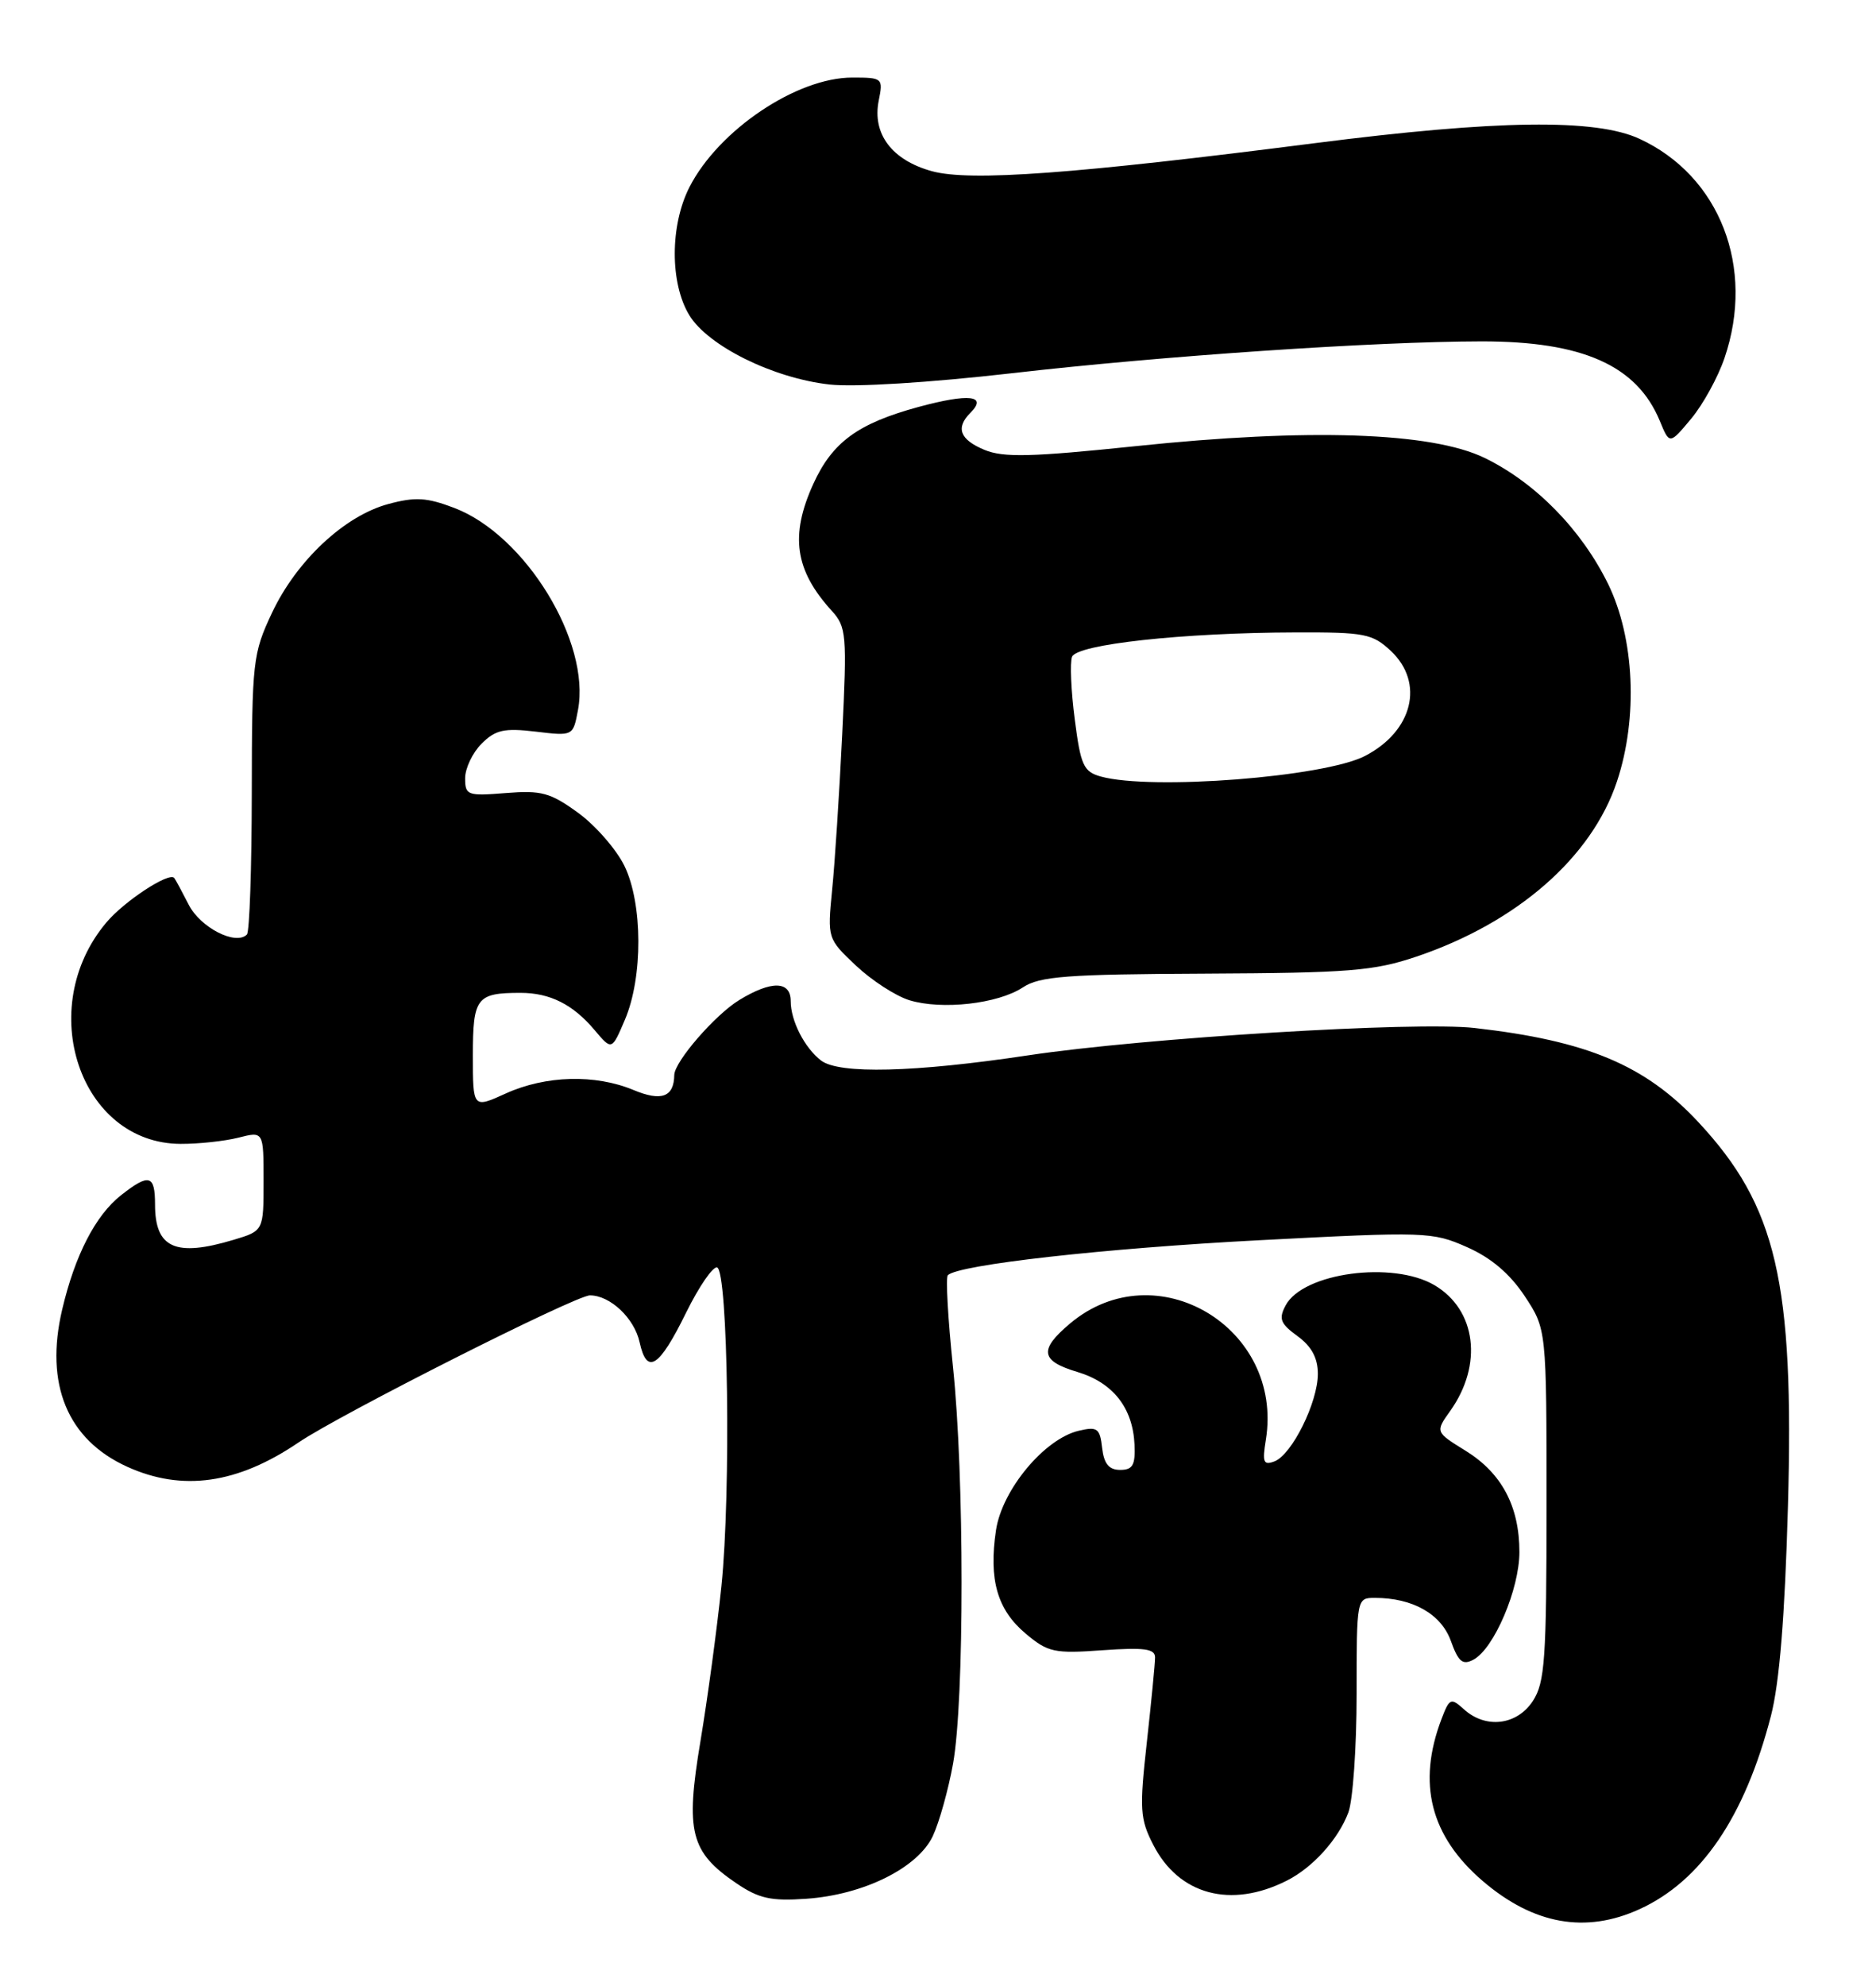 <?xml version="1.0" encoding="UTF-8" standalone="no"?>
<!DOCTYPE svg PUBLIC "-//W3C//DTD SVG 1.1//EN" "http://www.w3.org/Graphics/SVG/1.1/DTD/svg11.dtd" >
<svg xmlns="http://www.w3.org/2000/svg" xmlns:xlink="http://www.w3.org/1999/xlink" version="1.1" viewBox="0 0 242 256">
 <g >
 <path fill="currentColor"
d=" M 211.50 246.13 C 219.45 242.50 225.07 234.24 228.44 221.24 C 229.55 216.97 230.24 208.43 230.64 194.24 C 231.45 165.24 229.17 155.48 219.07 144.65 C 212.22 137.32 204.76 134.18 190.23 132.53 C 182.61 131.66 147.65 133.80 132.60 136.06 C 117.96 138.26 108.24 138.50 105.91 136.72 C 103.78 135.08 102.00 131.60 102.00 129.07 C 102.00 126.44 99.52 126.39 95.37 128.92 C 92.25 130.82 87.01 136.86 86.98 138.59 C 86.94 141.44 85.32 142.03 81.71 140.52 C 76.78 138.47 70.39 138.64 65.25 140.97 C 61.00 142.90 61.00 142.90 61.00 136.06 C 61.00 128.62 61.47 128.00 67.15 128.00 C 70.94 128.00 73.92 129.49 76.71 132.81 C 78.92 135.43 78.92 135.43 80.61 131.47 C 82.95 125.99 82.92 116.50 80.55 111.63 C 79.51 109.51 76.83 106.43 74.58 104.79 C 71.00 102.19 69.85 101.87 65.25 102.24 C 60.30 102.64 60.00 102.53 60.00 100.33 C 60.00 99.05 60.96 97.04 62.12 95.88 C 63.91 94.09 65.03 93.84 69.09 94.32 C 73.93 94.90 73.93 94.90 74.56 91.53 C 76.21 82.76 67.78 68.99 58.62 65.49 C 55.06 64.13 53.56 64.04 50.09 64.98 C 44.45 66.49 38.25 72.29 35.09 79.00 C 32.61 84.26 32.50 85.26 32.48 102.18 C 32.47 111.91 32.19 120.15 31.85 120.48 C 30.41 121.93 25.84 119.58 24.34 116.63 C 23.46 114.91 22.62 113.35 22.47 113.18 C 21.79 112.40 16.01 116.19 13.71 118.94 C 4.44 129.95 10.30 147.41 23.29 147.47 C 25.61 147.48 28.96 147.12 30.75 146.67 C 34.00 145.84 34.00 145.84 34.00 152.26 C 34.00 158.68 34.00 158.68 30.13 159.84 C 22.63 162.09 20.00 160.91 20.00 155.30 C 20.00 151.45 19.24 151.24 15.61 154.09 C 12.32 156.68 9.66 161.84 8.02 168.83 C 5.75 178.46 8.70 185.60 16.40 189.09 C 23.51 192.32 30.63 191.31 38.50 185.97 C 43.83 182.35 74.25 167.00 76.10 167.00 C 78.71 167.00 81.83 169.94 82.51 173.05 C 83.45 177.32 85.02 176.32 88.50 169.24 C 90.15 165.89 91.95 163.26 92.50 163.40 C 93.92 163.77 94.31 192.39 93.06 204.50 C 92.49 210.00 91.27 219.01 90.35 224.52 C 88.40 236.17 89.06 238.77 95.00 242.80 C 97.89 244.76 99.46 245.11 104.01 244.79 C 111.41 244.28 118.39 240.81 120.33 236.71 C 121.16 234.94 122.33 230.75 122.94 227.38 C 124.41 219.22 124.41 190.25 122.93 176.21 C 122.28 170.00 121.98 164.68 122.27 164.40 C 123.62 163.05 142.47 160.93 162.47 159.89 C 183.93 158.77 184.76 158.80 189.24 160.78 C 192.36 162.16 194.77 164.21 196.68 167.09 C 199.50 171.36 199.50 171.36 199.50 193.97 C 199.50 213.94 199.29 216.91 197.73 219.30 C 195.67 222.43 191.67 222.91 188.85 220.37 C 187.16 218.84 186.98 218.92 185.95 221.62 C 182.79 229.93 184.52 236.72 191.29 242.52 C 197.83 248.11 204.54 249.31 211.50 246.13 Z  M 166.00 242.45 C 169.34 240.77 172.63 237.13 173.93 233.68 C 174.52 232.14 175.00 225.27 175.00 218.43 C 175.00 206.05 175.01 206.00 177.35 206.00 C 182.23 206.00 185.89 208.07 187.15 211.53 C 188.13 214.26 188.68 214.71 190.08 213.96 C 192.73 212.54 196.00 204.87 196.00 200.09 C 196.00 194.20 193.72 189.92 189.07 187.04 C 185.14 184.61 185.14 184.61 187.08 181.89 C 191.32 175.93 190.44 168.87 185.05 165.69 C 179.68 162.52 168.10 164.08 165.85 168.28 C 164.92 170.02 165.15 170.63 167.37 172.25 C 169.19 173.57 170.00 175.08 170.00 177.12 C 170.00 180.79 166.66 187.53 164.41 188.40 C 162.98 188.94 162.82 188.53 163.29 185.63 C 165.64 171.14 149.10 161.31 138.03 170.63 C 133.99 174.03 134.21 175.45 139.00 176.88 C 143.58 178.26 146.13 181.50 146.35 186.23 C 146.47 188.88 146.12 189.50 144.50 189.50 C 143.05 189.50 142.41 188.72 142.17 186.66 C 141.89 184.14 141.55 183.89 139.17 184.45 C 134.74 185.48 129.26 192.06 128.48 197.28 C 127.53 203.64 128.64 207.52 132.29 210.59 C 135.18 213.02 135.98 213.20 142.22 212.75 C 147.61 212.37 149.00 212.56 149.00 213.67 C 149.00 214.45 148.52 219.37 147.94 224.61 C 146.98 233.23 147.05 234.49 148.76 237.82 C 152.06 244.29 158.78 246.10 166.00 242.45 Z  M 131.94 127.30 C 134.12 125.86 137.59 125.60 155.50 125.52 C 174.02 125.43 177.23 125.18 182.71 123.33 C 195.69 118.95 205.34 110.53 208.59 100.73 C 211.32 92.52 210.85 82.27 207.45 75.30 C 204.00 68.27 198.07 62.22 191.50 59.03 C 184.65 55.71 168.80 55.18 146.49 57.52 C 133.05 58.92 129.45 59.01 127.00 58.00 C 123.82 56.68 123.24 55.16 125.18 53.22 C 127.43 50.97 125.01 50.70 118.50 52.46 C 110.66 54.59 107.36 57.00 104.90 62.42 C 101.89 69.05 102.54 73.52 107.28 78.73 C 109.19 80.82 109.27 81.78 108.64 94.73 C 108.27 102.30 107.69 111.31 107.34 114.75 C 106.73 120.97 106.74 121.02 110.42 124.49 C 112.45 126.40 115.55 128.41 117.31 128.95 C 121.50 130.23 128.72 129.42 131.94 127.30 Z  M 222.46 46.15 C 226.44 34.49 221.86 22.69 211.50 17.90 C 205.85 15.28 193.13 15.45 169.66 18.45 C 138.61 22.43 125.16 23.41 120.25 22.08 C 115.07 20.67 112.50 17.27 113.35 12.99 C 113.94 10.07 113.86 10.00 109.94 10.00 C 102.76 10.00 92.69 16.78 88.94 24.12 C 86.42 29.06 86.41 36.51 88.92 40.64 C 91.35 44.61 99.72 48.75 107.00 49.57 C 110.26 49.93 119.83 49.34 130.50 48.12 C 149.97 45.88 177.33 44.03 191.12 44.01 C 204.15 44.00 211.15 47.11 214.11 54.26 C 215.37 57.32 215.37 57.32 218.15 53.99 C 219.68 52.16 221.62 48.63 222.46 46.15 Z  M 142.00 100.11 C 139.78 99.49 139.40 98.68 138.64 92.73 C 138.16 89.05 138.01 85.43 138.29 84.68 C 138.91 83.06 152.55 81.57 167.17 81.53 C 176.05 81.50 177.05 81.70 179.42 83.92 C 183.79 88.03 182.25 94.27 176.08 97.46 C 170.82 100.18 148.52 101.91 142.00 100.11 Z "/>
</g>
</svg>
